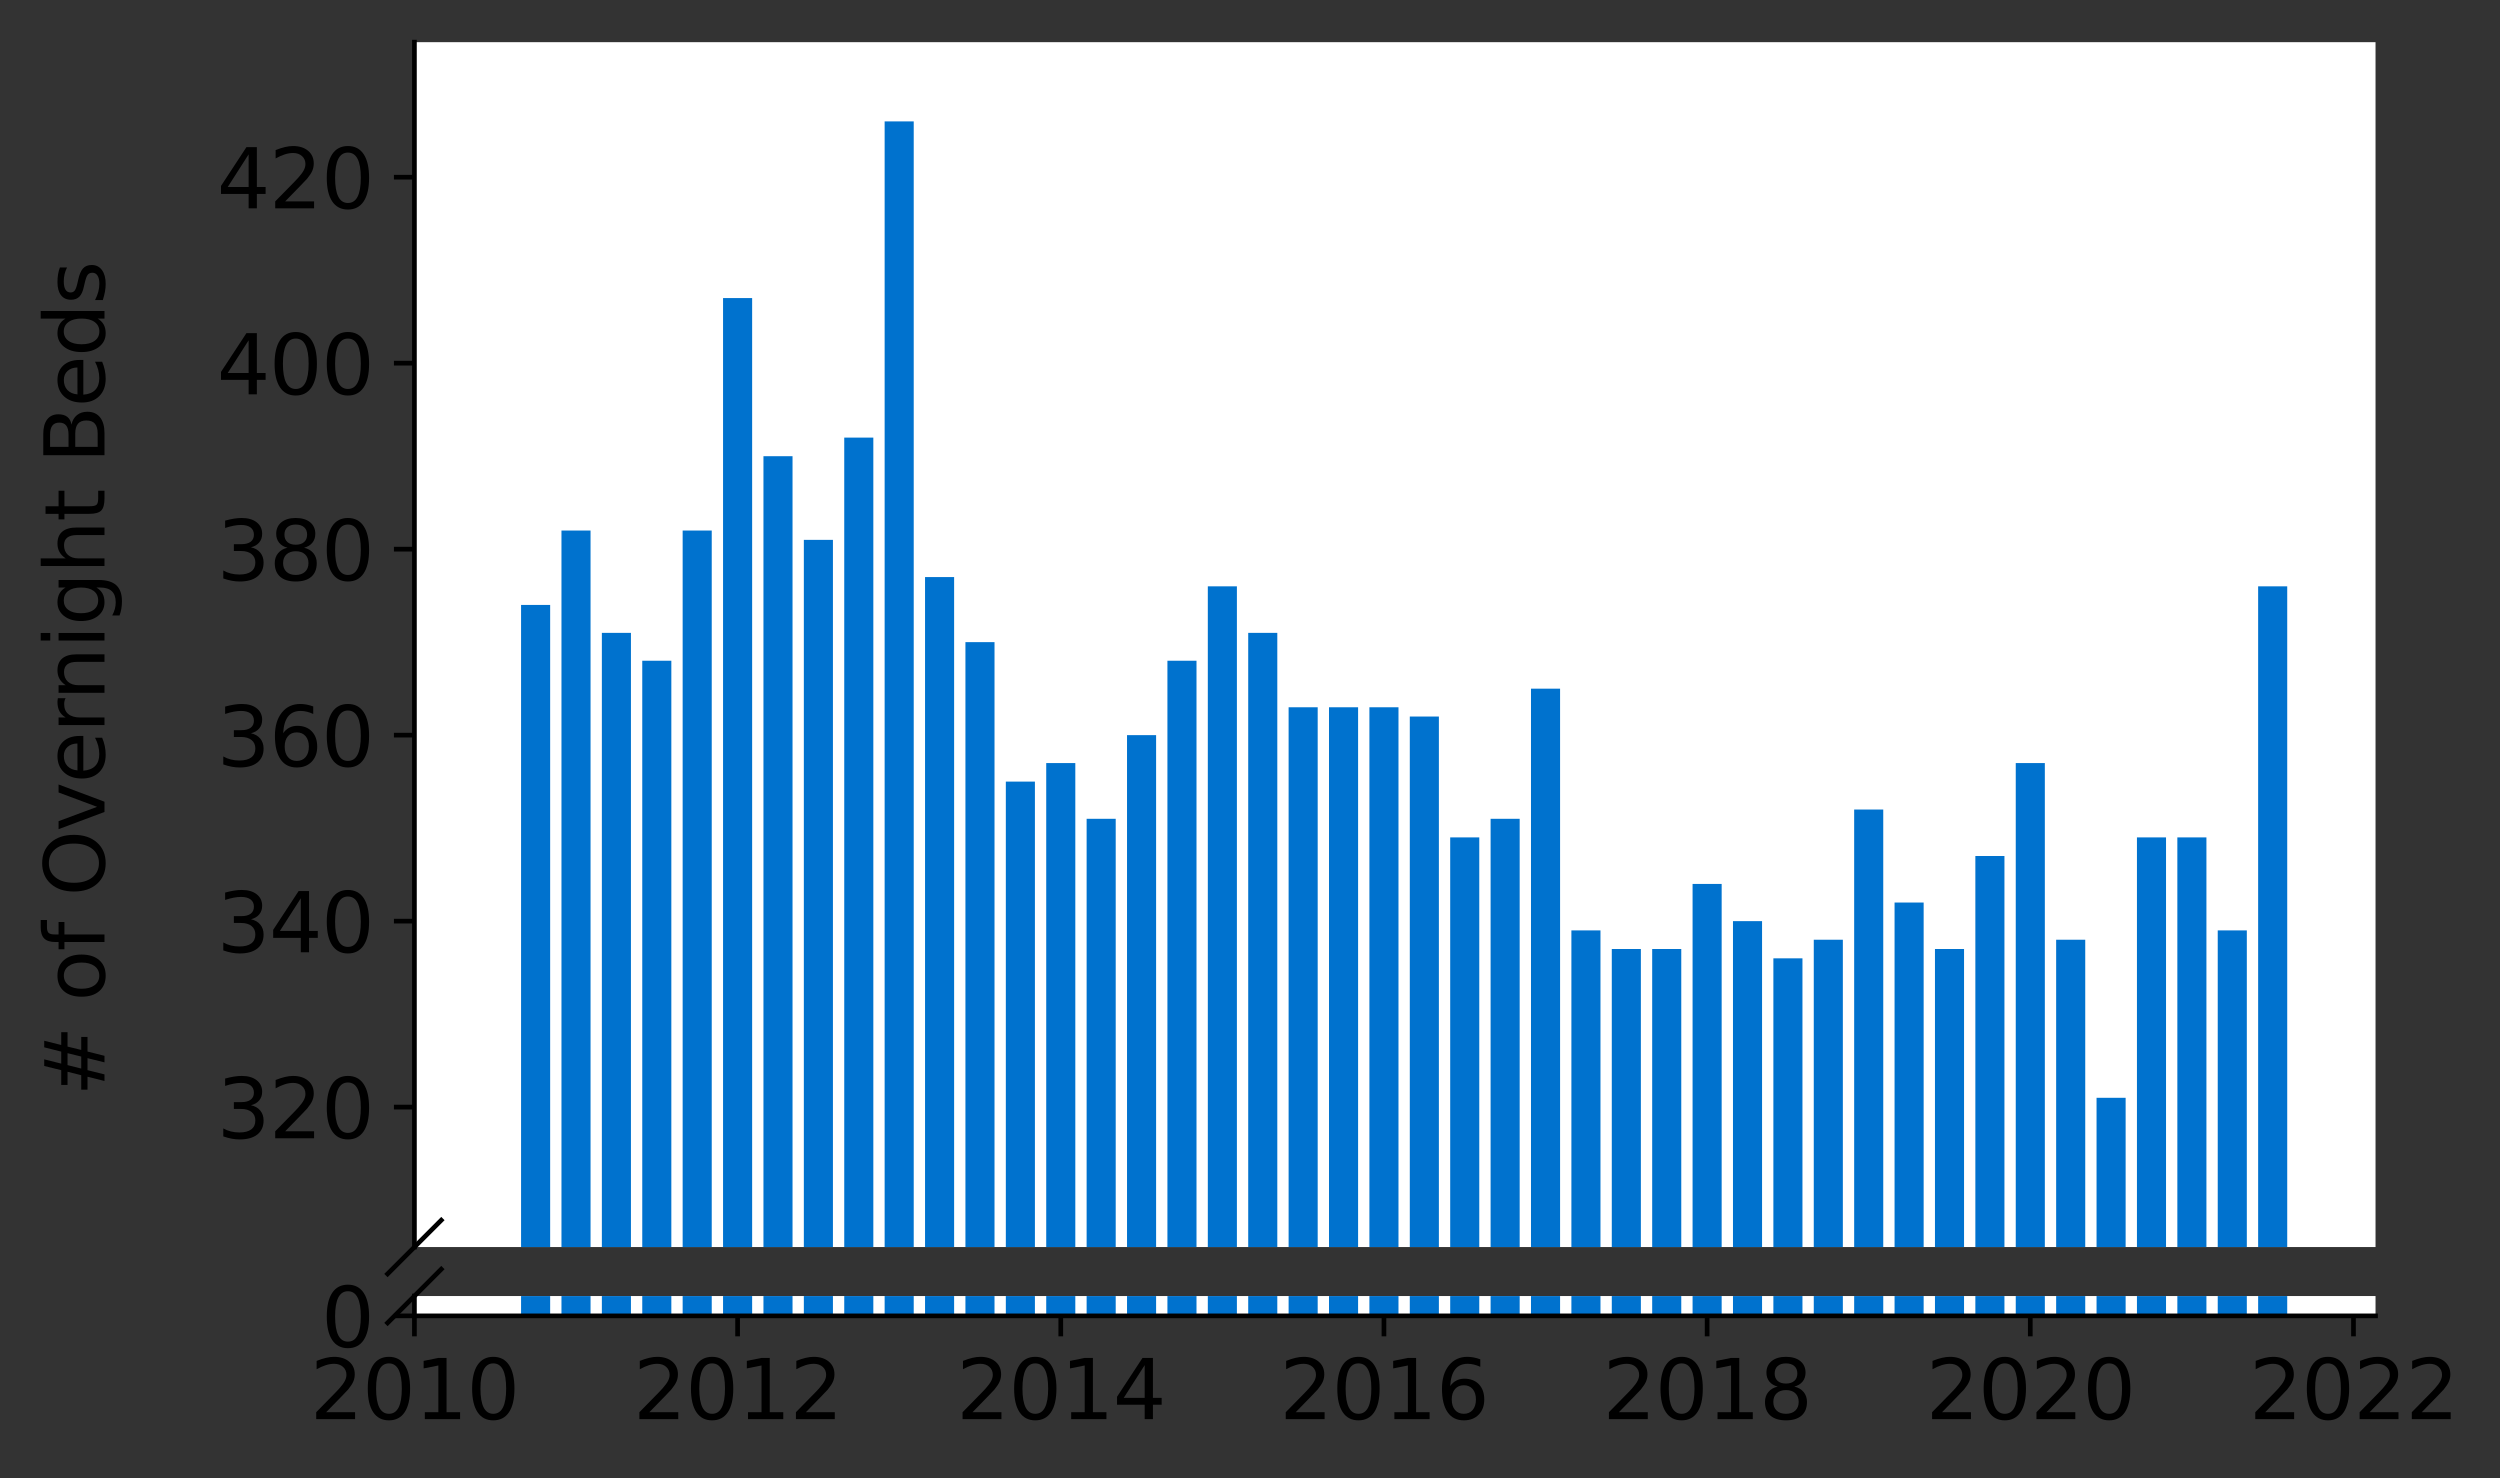 <?xml version="1.0" encoding="utf-8" standalone="no"?>
<!DOCTYPE svg PUBLIC "-//W3C//DTD SVG 1.1//EN"
  "http://www.w3.org/Graphics/SVG/1.1/DTD/svg11.dtd">
<svg height="252.389pt" version="1.1" viewBox="0 0 426.799 252.389" width="426.799pt" xmlns="http://www.w3.org/2000/svg" xmlns:xlink="http://www.w3.org/1999/xlink">
 <rect x="0" y="0" width="426.799" height="252.389" fill="#333333" stroke="none"/>
 <defs>
  <style type="text/css">*{stroke-linecap:butt;stroke-linejoin:round;}</style>
 </defs>
 <g id="figure_1">
  <g id="patch_1">
   <path d="M 0 252.389 
L 426.799 252.389 
L 426.799 0 
L 0 0 
z
" style="fill:none;"/>
  </g>
  <g id="axes_1">
   <g id="patch_2">
    <path d="M 70.749 212.895 
L 405.549 212.895 
L 405.549 7.2 
L 70.749 7.2 
z
" style="fill:#ffffff;"/>
   </g>
   <g id="patch_3">
    <path clip-path="url(#p068d4f075c)" d="M 385.508 697.011 
L 390.474 697.011 
L 390.474 100.102 
L 385.508 100.102 
z
" style="fill:#0072ce;"/>
   </g>
   <g id="patch_4">
    <path clip-path="url(#p068d4f075c)" d="M 378.611 697.011 
L 383.577 697.011 
L 383.577 158.84 
L 378.611 158.84 
z
" style="fill:#0072ce;"/>
   </g>
   <g id="patch_5">
    <path clip-path="url(#p068d4f075c)" d="M 371.715 697.011 
L 376.68 697.011 
L 376.68 142.965 
L 371.715 142.965 
z
" style="fill:#0072ce;"/>
   </g>
   <g id="patch_6">
    <path clip-path="url(#p068d4f075c)" d="M 364.818 697.011 
L 369.784 697.011 
L 369.784 142.965 
L 364.818 142.965 
z
" style="fill:#0072ce;"/>
   </g>
   <g id="patch_7">
    <path clip-path="url(#p068d4f075c)" d="M 357.922 697.011 
L 362.887 697.011 
L 362.887 187.416 
L 357.922 187.416 
z
" style="fill:#0072ce;"/>
   </g>
   <g id="patch_8">
    <path clip-path="url(#p068d4f075c)" d="M 351.025 697.011 
L 355.991 697.011 
L 355.991 160.428 
L 351.025 160.428 
z
" style="fill:#0072ce;"/>
   </g>
   <g id="patch_9">
    <path clip-path="url(#p068d4f075c)" d="M 344.129 697.011 
L 349.094 697.011 
L 349.094 130.265 
L 344.129 130.265 
z
" style="fill:#0072ce;"/>
   </g>
   <g id="patch_10">
    <path clip-path="url(#p068d4f075c)" d="M 337.232 697.011 
L 342.198 697.011 
L 342.198 146.14 
L 337.232 146.14 
z
" style="fill:#0072ce;"/>
   </g>
   <g id="patch_11">
    <path clip-path="url(#p068d4f075c)" d="M 330.336 697.011 
L 335.301 697.011 
L 335.301 162.015 
L 330.336 162.015 
z
" style="fill:#0072ce;"/>
   </g>
   <g id="patch_12">
    <path clip-path="url(#p068d4f075c)" d="M 323.439 697.011 
L 328.405 697.011 
L 328.405 154.078 
L 323.439 154.078 
z
" style="fill:#0072ce;"/>
   </g>
   <g id="patch_13">
    <path clip-path="url(#p068d4f075c)" d="M 316.542 697.011 
L 321.508 697.011 
L 321.508 138.202 
L 316.542 138.202 
z
" style="fill:#0072ce;"/>
   </g>
   <g id="patch_14">
    <path clip-path="url(#p068d4f075c)" d="M 309.646 697.011 
L 314.611 697.011 
L 314.611 160.428 
L 309.646 160.428 
z
" style="fill:#0072ce;"/>
   </g>
   <g id="patch_15">
    <path clip-path="url(#p068d4f075c)" d="M 302.749 697.011 
L 307.715 697.011 
L 307.715 163.603 
L 302.749 163.603 
z
" style="fill:#0072ce;"/>
   </g>
   <g id="patch_16">
    <path clip-path="url(#p068d4f075c)" d="M 295.853 697.011 
L 300.818 697.011 
L 300.818 157.253 
L 295.853 157.253 
z
" style="fill:#0072ce;"/>
   </g>
   <g id="patch_17">
    <path clip-path="url(#p068d4f075c)" d="M 288.956 697.011 
L 293.922 697.011 
L 293.922 150.903 
L 288.956 150.903 
z
" style="fill:#0072ce;"/>
   </g>
   <g id="patch_18">
    <path clip-path="url(#p068d4f075c)" d="M 282.06 697.011 
L 287.025 697.011 
L 287.025 162.015 
L 282.06 162.015 
z
" style="fill:#0072ce;"/>
   </g>
   <g id="patch_19">
    <path clip-path="url(#p068d4f075c)" d="M 275.163 697.011 
L 280.129 697.011 
L 280.129 162.015 
L 275.163 162.015 
z
" style="fill:#0072ce;"/>
   </g>
   <g id="patch_20">
    <path clip-path="url(#p068d4f075c)" d="M 268.267 697.011 
L 273.232 697.011 
L 273.232 158.84 
L 268.267 158.84 
z
" style="fill:#0072ce;"/>
   </g>
   <g id="patch_21">
    <path clip-path="url(#p068d4f075c)" d="M 261.37 697.011 
L 266.336 697.011 
L 266.336 117.565 
L 261.37 117.565 
z
" style="fill:#0072ce;"/>
   </g>
   <g id="patch_22">
    <path clip-path="url(#p068d4f075c)" d="M 254.474 697.011 
L 259.439 697.011 
L 259.439 139.79 
L 254.474 139.79 
z
" style="fill:#0072ce;"/>
   </g>
   <g id="patch_23">
    <path clip-path="url(#p068d4f075c)" d="M 247.577 697.011 
L 252.542 697.011 
L 252.542 142.965 
L 247.577 142.965 
z
" style="fill:#0072ce;"/>
   </g>
   <g id="patch_24">
    <path clip-path="url(#p068d4f075c)" d="M 240.68 697.011 
L 245.646 697.011 
L 245.646 122.327 
L 240.68 122.327 
z
" style="fill:#0072ce;"/>
   </g>
   <g id="patch_25">
    <path clip-path="url(#p068d4f075c)" d="M 233.784 697.011 
L 238.749 697.011 
L 238.749 120.74 
L 233.784 120.74 
z
" style="fill:#0072ce;"/>
   </g>
   <g id="patch_26">
    <path clip-path="url(#p068d4f075c)" d="M 226.887 697.011 
L 231.853 697.011 
L 231.853 120.74 
L 226.887 120.74 
z
" style="fill:#0072ce;"/>
   </g>
   <g id="patch_27">
    <path clip-path="url(#p068d4f075c)" d="M 219.991 697.011 
L 224.956 697.011 
L 224.956 120.74 
L 219.991 120.74 
z
" style="fill:#0072ce;"/>
   </g>
   <g id="patch_28">
    <path clip-path="url(#p068d4f075c)" d="M 213.094 697.011 
L 218.06 697.011 
L 218.06 108.04 
L 213.094 108.04 
z
" style="fill:#0072ce;"/>
   </g>
   <g id="patch_29">
    <path clip-path="url(#p068d4f075c)" d="M 206.198 697.011 
L 211.163 697.011 
L 211.163 100.102 
L 206.198 100.102 
z
" style="fill:#0072ce;"/>
   </g>
   <g id="patch_30">
    <path clip-path="url(#p068d4f075c)" d="M 199.301 697.011 
L 204.267 697.011 
L 204.267 112.802 
L 199.301 112.802 
z
" style="fill:#0072ce;"/>
   </g>
   <g id="patch_31">
    <path clip-path="url(#p068d4f075c)" d="M 192.405 697.011 
L 197.37 697.011 
L 197.37 125.502 
L 192.405 125.502 
z
" style="fill:#0072ce;"/>
   </g>
   <g id="patch_32">
    <path clip-path="url(#p068d4f075c)" d="M 185.508 697.011 
L 190.474 697.011 
L 190.474 139.79 
L 185.508 139.79 
z
" style="fill:#0072ce;"/>
   </g>
   <g id="patch_33">
    <path clip-path="url(#p068d4f075c)" d="M 178.611 697.011 
L 183.577 697.011 
L 183.577 130.265 
L 178.611 130.265 
z
" style="fill:#0072ce;"/>
   </g>
   <g id="patch_34">
    <path clip-path="url(#p068d4f075c)" d="M 171.715 697.011 
L 176.68 697.011 
L 176.68 133.44 
L 171.715 133.44 
z
" style="fill:#0072ce;"/>
   </g>
   <g id="patch_35">
    <path clip-path="url(#p068d4f075c)" d="M 164.818 697.011 
L 169.784 697.011 
L 169.784 109.627 
L 164.818 109.627 
z
" style="fill:#0072ce;"/>
   </g>
   <g id="patch_36">
    <path clip-path="url(#p068d4f075c)" d="M 157.922 697.011 
L 162.887 697.011 
L 162.887 98.514 
L 157.922 98.514 
z
" style="fill:#0072ce;"/>
   </g>
   <g id="patch_37">
    <path clip-path="url(#p068d4f075c)" d="M 151.025 697.011 
L 155.991 697.011 
L 155.991 20.726 
L 151.025 20.726 
z
" style="fill:#0072ce;"/>
   </g>
   <g id="patch_38">
    <path clip-path="url(#p068d4f075c)" d="M 144.129 697.011 
L 149.094 697.011 
L 149.094 74.702 
L 144.129 74.702 
z
" style="fill:#0072ce;"/>
   </g>
   <g id="patch_39">
    <path clip-path="url(#p068d4f075c)" d="M 137.232 697.011 
L 142.198 697.011 
L 142.198 92.164 
L 137.232 92.164 
z
" style="fill:#0072ce;"/>
   </g>
   <g id="patch_40">
    <path clip-path="url(#p068d4f075c)" d="M 130.336 697.011 
L 135.301 697.011 
L 135.301 77.877 
L 130.336 77.877 
z
" style="fill:#0072ce;"/>
   </g>
   <g id="patch_41">
    <path clip-path="url(#p068d4f075c)" d="M 123.439 697.011 
L 128.405 697.011 
L 128.405 50.889 
L 123.439 50.889 
z
" style="fill:#0072ce;"/>
   </g>
   <g id="patch_42">
    <path clip-path="url(#p068d4f075c)" d="M 116.542 697.011 
L 121.508 697.011 
L 121.508 90.577 
L 116.542 90.577 
z
" style="fill:#0072ce;"/>
   </g>
   <g id="patch_43">
    <path clip-path="url(#p068d4f075c)" d="M 109.646 697.011 
L 114.611 697.011 
L 114.611 112.802 
L 109.646 112.802 
z
" style="fill:#0072ce;"/>
   </g>
   <g id="patch_44">
    <path clip-path="url(#p068d4f075c)" d="M 102.749 697.011 
L 107.715 697.011 
L 107.715 108.04 
L 102.749 108.04 
z
" style="fill:#0072ce;"/>
   </g>
   <g id="patch_45">
    <path clip-path="url(#p068d4f075c)" d="M 95.853 697.011 
L 100.818 697.011 
L 100.818 90.577 
L 95.853 90.577 
z
" style="fill:#0072ce;"/>
   </g>
   <g id="patch_46">
    <path clip-path="url(#p068d4f075c)" d="M 88.956 697.011 
L 93.922 697.011 
L 93.922 103.277 
L 88.956 103.277 
z
" style="fill:#0072ce;"/>
   </g>
   <g id="matplotlib.axis_1">
    <g id="xtick_1"/>
    <g id="xtick_2"/>
    <g id="xtick_3"/>
    <g id="xtick_4"/>
    <g id="xtick_5"/>
    <g id="xtick_6"/>
    <g id="xtick_7"/>
   </g>
   <g id="matplotlib.axis_2">
    <g id="ytick_1">
     <g id="line2d_1">
      <defs>
       <path d="M 0 0 
L -3.5 0 
" id="m6f95b0ec3f" style="stroke:#000000;stroke-width:0.8;"/>
      </defs>
      <g>
       <use style="stroke:#000000;stroke-width:0.8;" x="70.749" xlink:href="#m6f95b0ec3f" y="189.003"/>
      </g>
     </g>
     <g id="text_1">
      <!-- 320 -->
      <g transform="translate(37.027 194.322)scale(0.14 -0.14)">
       <defs>
        <path d="M 2597 2516 
Q 3050 2419 3304 2112 
Q 3559 1806 3559 1356 
Q 3559 666 3084 287 
Q 2609 -91 1734 -91 
Q 1441 -91 1130 -33 
Q 819 25 488 141 
L 488 750 
Q 750 597 1062 519 
Q 1375 441 1716 441 
Q 2309 441 2620 675 
Q 2931 909 2931 1356 
Q 2931 1769 2642 2001 
Q 2353 2234 1838 2234 
L 1294 2234 
L 1294 2753 
L 1863 2753 
Q 2328 2753 2575 2939 
Q 2822 3125 2822 3475 
Q 2822 3834 2567 4026 
Q 2313 4219 1838 4219 
Q 1578 4219 1281 4162 
Q 984 4106 628 3988 
L 628 4550 
Q 988 4650 1302 4700 
Q 1616 4750 1894 4750 
Q 2613 4750 3031 4423 
Q 3450 4097 3450 3541 
Q 3450 3153 3228 2886 
Q 3006 2619 2597 2516 
z
" id="DejaVuSans-33" transform="scale(0.016)"/>
        <path d="M 1228 531 
L 3431 531 
L 3431 0 
L 469 0 
L 469 531 
Q 828 903 1448 1529 
Q 2069 2156 2228 2338 
Q 2531 2678 2651 2914 
Q 2772 3150 2772 3378 
Q 2772 3750 2511 3984 
Q 2250 4219 1831 4219 
Q 1534 4219 1204 4116 
Q 875 4013 500 3803 
L 500 4441 
Q 881 4594 1212 4672 
Q 1544 4750 1819 4750 
Q 2544 4750 2975 4387 
Q 3406 4025 3406 3419 
Q 3406 3131 3298 2873 
Q 3191 2616 2906 2266 
Q 2828 2175 2409 1742 
Q 1991 1309 1228 531 
z
" id="DejaVuSans-32" transform="scale(0.016)"/>
        <path d="M 2034 4250 
Q 1547 4250 1301 3770 
Q 1056 3291 1056 2328 
Q 1056 1369 1301 889 
Q 1547 409 2034 409 
Q 2525 409 2770 889 
Q 3016 1369 3016 2328 
Q 3016 3291 2770 3770 
Q 2525 4250 2034 4250 
z
M 2034 4750 
Q 2819 4750 3233 4129 
Q 3647 3509 3647 2328 
Q 3647 1150 3233 529 
Q 2819 -91 2034 -91 
Q 1250 -91 836 529 
Q 422 1150 422 2328 
Q 422 3509 836 4129 
Q 1250 4750 2034 4750 
z
" id="DejaVuSans-30" transform="scale(0.016)"/>
       </defs>
       <use xlink:href="#DejaVuSans-33"/>
       <use x="63.623" xlink:href="#DejaVuSans-32"/>
       <use x="127.246" xlink:href="#DejaVuSans-30"/>
      </g>
     </g>
    </g>
    <g id="ytick_2">
     <g id="line2d_2">
      <g>
       <use style="stroke:#000000;stroke-width:0.8;" x="70.749" xlink:href="#m6f95b0ec3f" y="157.253"/>
      </g>
     </g>
     <g id="text_2">
      <!-- 340 -->
      <g transform="translate(37.027 162.572)scale(0.14 -0.14)">
       <defs>
        <path d="M 2419 4116 
L 825 1625 
L 2419 1625 
L 2419 4116 
z
M 2253 4666 
L 3047 4666 
L 3047 1625 
L 3713 1625 
L 3713 1100 
L 3047 1100 
L 3047 0 
L 2419 0 
L 2419 1100 
L 313 1100 
L 313 1709 
L 2253 4666 
z
" id="DejaVuSans-34" transform="scale(0.016)"/>
       </defs>
       <use xlink:href="#DejaVuSans-33"/>
       <use x="63.623" xlink:href="#DejaVuSans-34"/>
       <use x="127.246" xlink:href="#DejaVuSans-30"/>
      </g>
     </g>
    </g>
    <g id="ytick_3">
     <g id="line2d_3">
      <g>
       <use style="stroke:#000000;stroke-width:0.8;" x="70.749" xlink:href="#m6f95b0ec3f" y="125.502"/>
      </g>
     </g>
     <g id="text_3">
      <!-- 360 -->
      <g transform="translate(37.027 130.821)scale(0.14 -0.14)">
       <defs>
        <path d="M 2113 2584 
Q 1688 2584 1439 2293 
Q 1191 2003 1191 1497 
Q 1191 994 1439 701 
Q 1688 409 2113 409 
Q 2538 409 2786 701 
Q 3034 994 3034 1497 
Q 3034 2003 2786 2293 
Q 2538 2584 2113 2584 
z
M 3366 4563 
L 3366 3988 
Q 3128 4100 2886 4159 
Q 2644 4219 2406 4219 
Q 1781 4219 1451 3797 
Q 1122 3375 1075 2522 
Q 1259 2794 1537 2939 
Q 1816 3084 2150 3084 
Q 2853 3084 3261 2657 
Q 3669 2231 3669 1497 
Q 3669 778 3244 343 
Q 2819 -91 2113 -91 
Q 1303 -91 875 529 
Q 447 1150 447 2328 
Q 447 3434 972 4092 
Q 1497 4750 2381 4750 
Q 2619 4750 2861 4703 
Q 3103 4656 3366 4563 
z
" id="DejaVuSans-36" transform="scale(0.016)"/>
       </defs>
       <use xlink:href="#DejaVuSans-33"/>
       <use x="63.623" xlink:href="#DejaVuSans-36"/>
       <use x="127.246" xlink:href="#DejaVuSans-30"/>
      </g>
     </g>
    </g>
    <g id="ytick_4">
     <g id="line2d_4">
      <g>
       <use style="stroke:#000000;stroke-width:0.8;" x="70.749" xlink:href="#m6f95b0ec3f" y="93.752"/>
      </g>
     </g>
     <g id="text_4">
      <!-- 380 -->
      <g transform="translate(37.027 99.071)scale(0.14 -0.14)">
       <defs>
        <path d="M 2034 2216 
Q 1584 2216 1326 1975 
Q 1069 1734 1069 1313 
Q 1069 891 1326 650 
Q 1584 409 2034 409 
Q 2484 409 2743 651 
Q 3003 894 3003 1313 
Q 3003 1734 2745 1975 
Q 2488 2216 2034 2216 
z
M 1403 2484 
Q 997 2584 770 2862 
Q 544 3141 544 3541 
Q 544 4100 942 4425 
Q 1341 4750 2034 4750 
Q 2731 4750 3128 4425 
Q 3525 4100 3525 3541 
Q 3525 3141 3298 2862 
Q 3072 2584 2669 2484 
Q 3125 2378 3379 2068 
Q 3634 1759 3634 1313 
Q 3634 634 3220 271 
Q 2806 -91 2034 -91 
Q 1263 -91 848 271 
Q 434 634 434 1313 
Q 434 1759 690 2068 
Q 947 2378 1403 2484 
z
M 1172 3481 
Q 1172 3119 1398 2916 
Q 1625 2713 2034 2713 
Q 2441 2713 2670 2916 
Q 2900 3119 2900 3481 
Q 2900 3844 2670 4047 
Q 2441 4250 2034 4250 
Q 1625 4250 1398 4047 
Q 1172 3844 1172 3481 
z
" id="DejaVuSans-38" transform="scale(0.016)"/>
       </defs>
       <use xlink:href="#DejaVuSans-33"/>
       <use x="63.623" xlink:href="#DejaVuSans-38"/>
       <use x="127.246" xlink:href="#DejaVuSans-30"/>
      </g>
     </g>
    </g>
    <g id="ytick_5">
     <g id="line2d_5">
      <g>
       <use style="stroke:#000000;stroke-width:0.8;" x="70.749" xlink:href="#m6f95b0ec3f" y="62.001"/>
      </g>
     </g>
     <g id="text_5">
      <!-- 400 -->
      <g transform="translate(37.027 67.32)scale(0.14 -0.14)">
       <use xlink:href="#DejaVuSans-34"/>
       <use x="63.623" xlink:href="#DejaVuSans-30"/>
       <use x="127.246" xlink:href="#DejaVuSans-30"/>
      </g>
     </g>
    </g>
    <g id="ytick_6">
     <g id="line2d_6">
      <g>
       <use style="stroke:#000000;stroke-width:0.8;" x="70.749" xlink:href="#m6f95b0ec3f" y="30.251"/>
      </g>
     </g>
     <g id="text_6">
      <!-- 420 -->
      <g transform="translate(37.027 35.57)scale(0.14 -0.14)">
       <use xlink:href="#DejaVuSans-34"/>
       <use x="63.623" xlink:href="#DejaVuSans-32"/>
       <use x="127.246" xlink:href="#DejaVuSans-30"/>
      </g>
     </g>
    </g>
   </g>
   <g id="line2d_7">
    <path d="M 66.167 217.478 
L 75.331 208.313 
" style="fill:none;stroke:#000000;stroke-linecap:square;stroke-width:0.8;"/>
   </g>
   <g id="patch_47">
    <path d="M 70.749 212.895 
L 70.749 7.2 
" style="fill:none;stroke:#000000;stroke-linecap:square;stroke-linejoin:miter;stroke-width:0.8;"/>
   </g>
  </g>
  <g id="axes_2">
   <g id="patch_48">
    <path d="M 70.749 224.64 
L 405.549 224.64 
L 405.549 221.259 
L 70.749 221.259 
z
" style="fill:#ffffff;"/>
   </g>
   <g id="patch_49">
    <path clip-path="url(#p0ddb116a06)" d="M 385.508 224.64 
L 390.474 224.64 
L 390.474 -372.269 
L 385.508 -372.269 
z
" style="fill:#0072ce;"/>
   </g>
   <g id="patch_50">
    <path clip-path="url(#p0ddb116a06)" d="M 378.611 224.64 
L 383.577 224.64 
L 383.577 -313.531 
L 378.611 -313.531 
z
" style="fill:#0072ce;"/>
   </g>
   <g id="patch_51">
    <path clip-path="url(#p0ddb116a06)" d="M 371.715 224.64 
L 376.68 224.64 
L 376.68 -329.406 
L 371.715 -329.406 
z
" style="fill:#0072ce;"/>
   </g>
   <g id="patch_52">
    <path clip-path="url(#p0ddb116a06)" d="M 364.818 224.64 
L 369.784 224.64 
L 369.784 -329.406 
L 364.818 -329.406 
z
" style="fill:#0072ce;"/>
   </g>
   <g id="patch_53">
    <path clip-path="url(#p0ddb116a06)" d="M 357.922 224.64 
L 362.887 224.64 
L 362.887 -284.955 
L 357.922 -284.955 
z
" style="fill:#0072ce;"/>
   </g>
   <g id="patch_54">
    <path clip-path="url(#p0ddb116a06)" d="M 351.025 224.64 
L 355.991 224.64 
L 355.991 -311.943 
L 351.025 -311.943 
z
" style="fill:#0072ce;"/>
   </g>
   <g id="patch_55">
    <path clip-path="url(#p0ddb116a06)" d="M 344.129 224.64 
L 349.094 224.64 
L 349.094 -342.106 
L 344.129 -342.106 
z
" style="fill:#0072ce;"/>
   </g>
   <g id="patch_56">
    <path clip-path="url(#p0ddb116a06)" d="M 337.232 224.64 
L 342.198 224.64 
L 342.198 -326.231 
L 337.232 -326.231 
z
" style="fill:#0072ce;"/>
   </g>
   <g id="patch_57">
    <path clip-path="url(#p0ddb116a06)" d="M 330.336 224.64 
L 335.301 224.64 
L 335.301 -310.356 
L 330.336 -310.356 
z
" style="fill:#0072ce;"/>
   </g>
   <g id="patch_58">
    <path clip-path="url(#p0ddb116a06)" d="M 323.439 224.64 
L 328.405 224.64 
L 328.405 -318.293 
L 323.439 -318.293 
z
" style="fill:#0072ce;"/>
   </g>
   <g id="patch_59">
    <path clip-path="url(#p0ddb116a06)" d="M 316.542 224.64 
L 321.508 224.64 
L 321.508 -334.168 
L 316.542 -334.168 
z
" style="fill:#0072ce;"/>
   </g>
   <g id="patch_60">
    <path clip-path="url(#p0ddb116a06)" d="M 309.646 224.64 
L 314.611 224.64 
L 314.611 -311.943 
L 309.646 -311.943 
z
" style="fill:#0072ce;"/>
   </g>
   <g id="patch_61">
    <path clip-path="url(#p0ddb116a06)" d="M 302.749 224.64 
L 307.715 224.64 
L 307.715 -308.768 
L 302.749 -308.768 
z
" style="fill:#0072ce;"/>
   </g>
   <g id="patch_62">
    <path clip-path="url(#p0ddb116a06)" d="M 295.853 224.64 
L 300.818 224.64 
L 300.818 -315.118 
L 295.853 -315.118 
z
" style="fill:#0072ce;"/>
   </g>
   <g id="patch_63">
    <path clip-path="url(#p0ddb116a06)" d="M 288.956 224.64 
L 293.922 224.64 
L 293.922 -321.468 
L 288.956 -321.468 
z
" style="fill:#0072ce;"/>
   </g>
   <g id="patch_64">
    <path clip-path="url(#p0ddb116a06)" d="M 282.06 224.64 
L 287.025 224.64 
L 287.025 -310.356 
L 282.06 -310.356 
z
" style="fill:#0072ce;"/>
   </g>
   <g id="patch_65">
    <path clip-path="url(#p0ddb116a06)" d="M 275.163 224.64 
L 280.129 224.64 
L 280.129 -310.356 
L 275.163 -310.356 
z
" style="fill:#0072ce;"/>
   </g>
   <g id="patch_66">
    <path clip-path="url(#p0ddb116a06)" d="M 268.267 224.64 
L 273.232 224.64 
L 273.232 -313.531 
L 268.267 -313.531 
z
" style="fill:#0072ce;"/>
   </g>
   <g id="patch_67">
    <path clip-path="url(#p0ddb116a06)" d="M 261.37 224.64 
L 266.336 224.64 
L 266.336 -354.806 
L 261.37 -354.806 
z
" style="fill:#0072ce;"/>
   </g>
   <g id="patch_68">
    <path clip-path="url(#p0ddb116a06)" d="M 254.474 224.64 
L 259.439 224.64 
L 259.439 -332.581 
L 254.474 -332.581 
z
" style="fill:#0072ce;"/>
   </g>
   <g id="patch_69">
    <path clip-path="url(#p0ddb116a06)" d="M 247.577 224.64 
L 252.542 224.64 
L 252.542 -329.406 
L 247.577 -329.406 
z
" style="fill:#0072ce;"/>
   </g>
   <g id="patch_70">
    <path clip-path="url(#p0ddb116a06)" d="M 240.68 224.64 
L 245.646 224.64 
L 245.646 -350.044 
L 240.68 -350.044 
z
" style="fill:#0072ce;"/>
   </g>
   <g id="patch_71">
    <path clip-path="url(#p0ddb116a06)" d="M 233.784 224.64 
L 238.749 224.64 
L 238.749 -351.631 
L 233.784 -351.631 
z
" style="fill:#0072ce;"/>
   </g>
   <g id="patch_72">
    <path clip-path="url(#p0ddb116a06)" d="M 226.887 224.64 
L 231.853 224.64 
L 231.853 -351.631 
L 226.887 -351.631 
z
" style="fill:#0072ce;"/>
   </g>
   <g id="patch_73">
    <path clip-path="url(#p0ddb116a06)" d="M 219.991 224.64 
L 224.956 224.64 
L 224.956 -351.631 
L 219.991 -351.631 
z
" style="fill:#0072ce;"/>
   </g>
   <g id="patch_74">
    <path clip-path="url(#p0ddb116a06)" d="M 213.094 224.64 
L 218.06 224.64 
L 218.06 -364.331 
L 213.094 -364.331 
z
" style="fill:#0072ce;"/>
   </g>
   <g id="patch_75">
    <path clip-path="url(#p0ddb116a06)" d="M 206.198 224.64 
L 211.163 224.64 
L 211.163 -372.269 
L 206.198 -372.269 
z
" style="fill:#0072ce;"/>
   </g>
   <g id="patch_76">
    <path clip-path="url(#p0ddb116a06)" d="M 199.301 224.64 
L 204.267 224.64 
L 204.267 -359.569 
L 199.301 -359.569 
z
" style="fill:#0072ce;"/>
   </g>
   <g id="patch_77">
    <path clip-path="url(#p0ddb116a06)" d="M 192.405 224.64 
L 197.37 224.64 
L 197.37 -346.869 
L 192.405 -346.869 
z
" style="fill:#0072ce;"/>
   </g>
   <g id="patch_78">
    <path clip-path="url(#p0ddb116a06)" d="M 185.508 224.64 
L 190.474 224.64 
L 190.474 -332.581 
L 185.508 -332.581 
z
" style="fill:#0072ce;"/>
   </g>
   <g id="patch_79">
    <path clip-path="url(#p0ddb116a06)" d="M 178.611 224.64 
L 183.577 224.64 
L 183.577 -342.106 
L 178.611 -342.106 
z
" style="fill:#0072ce;"/>
   </g>
   <g id="patch_80">
    <path clip-path="url(#p0ddb116a06)" d="M 171.715 224.64 
L 176.68 224.64 
L 176.68 -338.931 
L 171.715 -338.931 
z
" style="fill:#0072ce;"/>
   </g>
   <g id="patch_81">
    <path clip-path="url(#p0ddb116a06)" d="M 164.818 224.64 
L 169.784 224.64 
L 169.784 -362.744 
L 164.818 -362.744 
z
" style="fill:#0072ce;"/>
   </g>
   <g id="patch_82">
    <path clip-path="url(#p0ddb116a06)" d="M 157.922 224.64 
L 162.887 224.64 
L 162.887 -373.857 
L 157.922 -373.857 
z
" style="fill:#0072ce;"/>
   </g>
   <g id="patch_83">
    <path clip-path="url(#p0ddb116a06)" d="M 151.025 224.64 
L 155.991 224.64 
L 155.991 -451.645 
L 151.025 -451.645 
z
" style="fill:#0072ce;"/>
   </g>
   <g id="patch_84">
    <path clip-path="url(#p0ddb116a06)" d="M 144.129 224.64 
L 149.094 224.64 
L 149.094 -397.669 
L 144.129 -397.669 
z
" style="fill:#0072ce;"/>
   </g>
   <g id="patch_85">
    <path clip-path="url(#p0ddb116a06)" d="M 137.232 224.64 
L 142.198 224.64 
L 142.198 -380.207 
L 137.232 -380.207 
z
" style="fill:#0072ce;"/>
   </g>
   <g id="patch_86">
    <path clip-path="url(#p0ddb116a06)" d="M 130.336 224.64 
L 135.301 224.64 
L 135.301 -394.494 
L 130.336 -394.494 
z
" style="fill:#0072ce;"/>
   </g>
   <g id="patch_87">
    <path clip-path="url(#p0ddb116a06)" d="M 123.439 224.64 
L 128.405 224.64 
L 128.405 -421.482 
L 123.439 -421.482 
z
" style="fill:#0072ce;"/>
   </g>
   <g id="patch_88">
    <path clip-path="url(#p0ddb116a06)" d="M 116.542 224.64 
L 121.508 224.64 
L 121.508 -381.794 
L 116.542 -381.794 
z
" style="fill:#0072ce;"/>
   </g>
   <g id="patch_89">
    <path clip-path="url(#p0ddb116a06)" d="M 109.646 224.64 
L 114.611 224.64 
L 114.611 -359.569 
L 109.646 -359.569 
z
" style="fill:#0072ce;"/>
   </g>
   <g id="patch_90">
    <path clip-path="url(#p0ddb116a06)" d="M 102.749 224.64 
L 107.715 224.64 
L 107.715 -364.331 
L 102.749 -364.331 
z
" style="fill:#0072ce;"/>
   </g>
   <g id="patch_91">
    <path clip-path="url(#p0ddb116a06)" d="M 95.853 224.64 
L 100.818 224.64 
L 100.818 -381.794 
L 95.853 -381.794 
z
" style="fill:#0072ce;"/>
   </g>
   <g id="patch_92">
    <path clip-path="url(#p0ddb116a06)" d="M 88.956 224.64 
L 93.922 224.64 
L 93.922 -369.094 
L 88.956 -369.094 
z
" style="fill:#0072ce;"/>
   </g>
   <g id="matplotlib.axis_3">
    <g id="xtick_8">
     <g id="line2d_8">
      <defs>
       <path d="M 0 0 
L 0 3.5 
" id="m340893163a" style="stroke:#000000;stroke-width:0.8;"/>
      </defs>
      <g>
       <use style="stroke:#000000;stroke-width:0.8;" x="70.749" xlink:href="#m340893163a" y="224.64"/>
      </g>
     </g>
     <g id="text_7">
      <!-- 2010 -->
      <g transform="translate(52.934 242.278)scale(0.14 -0.14)">
       <defs>
        <path d="M 794 531 
L 1825 531 
L 1825 4091 
L 703 3866 
L 703 4441 
L 1819 4666 
L 2450 4666 
L 2450 531 
L 3481 531 
L 3481 0 
L 794 0 
L 794 531 
z
" id="DejaVuSans-31" transform="scale(0.016)"/>
       </defs>
       <use xlink:href="#DejaVuSans-32"/>
       <use x="63.623" xlink:href="#DejaVuSans-30"/>
       <use x="127.246" xlink:href="#DejaVuSans-31"/>
       <use x="190.869" xlink:href="#DejaVuSans-30"/>
      </g>
     </g>
    </g>
    <g id="xtick_9">
     <g id="line2d_9">
      <g>
       <use style="stroke:#000000;stroke-width:0.8;" x="125.922" xlink:href="#m340893163a" y="224.64"/>
      </g>
     </g>
     <g id="text_8">
      <!-- 2012 -->
      <g transform="translate(108.107 242.278)scale(0.14 -0.14)">
       <use xlink:href="#DejaVuSans-32"/>
       <use x="63.623" xlink:href="#DejaVuSans-30"/>
       <use x="127.246" xlink:href="#DejaVuSans-31"/>
       <use x="190.869" xlink:href="#DejaVuSans-32"/>
      </g>
     </g>
    </g>
    <g id="xtick_10">
     <g id="line2d_10">
      <g>
       <use style="stroke:#000000;stroke-width:0.8;" x="181.094" xlink:href="#m340893163a" y="224.64"/>
      </g>
     </g>
     <g id="text_9">
      <!-- 2014 -->
      <g transform="translate(163.279 242.278)scale(0.14 -0.14)">
       <use xlink:href="#DejaVuSans-32"/>
       <use x="63.623" xlink:href="#DejaVuSans-30"/>
       <use x="127.246" xlink:href="#DejaVuSans-31"/>
       <use x="190.869" xlink:href="#DejaVuSans-34"/>
      </g>
     </g>
    </g>
    <g id="xtick_11">
     <g id="line2d_11">
      <g>
       <use style="stroke:#000000;stroke-width:0.8;" x="236.267" xlink:href="#m340893163a" y="224.64"/>
      </g>
     </g>
     <g id="text_10">
      <!-- 2016 -->
      <g transform="translate(218.452 242.278)scale(0.14 -0.14)">
       <use xlink:href="#DejaVuSans-32"/>
       <use x="63.623" xlink:href="#DejaVuSans-30"/>
       <use x="127.246" xlink:href="#DejaVuSans-31"/>
       <use x="190.869" xlink:href="#DejaVuSans-36"/>
      </g>
     </g>
    </g>
    <g id="xtick_12">
     <g id="line2d_12">
      <g>
       <use style="stroke:#000000;stroke-width:0.8;" x="291.439" xlink:href="#m340893163a" y="224.64"/>
      </g>
     </g>
     <g id="text_11">
      <!-- 2018 -->
      <g transform="translate(273.624 242.278)scale(0.14 -0.14)">
       <use xlink:href="#DejaVuSans-32"/>
       <use x="63.623" xlink:href="#DejaVuSans-30"/>
       <use x="127.246" xlink:href="#DejaVuSans-31"/>
       <use x="190.869" xlink:href="#DejaVuSans-38"/>
      </g>
     </g>
    </g>
    <g id="xtick_13">
     <g id="line2d_13">
      <g>
       <use style="stroke:#000000;stroke-width:0.8;" x="346.611" xlink:href="#m340893163a" y="224.64"/>
      </g>
     </g>
     <g id="text_12">
      <!-- 2020 -->
      <g transform="translate(328.796 242.278)scale(0.14 -0.14)">
       <use xlink:href="#DejaVuSans-32"/>
       <use x="63.623" xlink:href="#DejaVuSans-30"/>
       <use x="127.246" xlink:href="#DejaVuSans-32"/>
       <use x="190.869" xlink:href="#DejaVuSans-30"/>
      </g>
     </g>
    </g>
    <g id="xtick_14">
     <g id="line2d_14">
      <g>
       <use style="stroke:#000000;stroke-width:0.8;" x="401.784" xlink:href="#m340893163a" y="224.64"/>
      </g>
     </g>
     <g id="text_13">
      <!-- 2022 -->
      <g transform="translate(383.969 242.278)scale(0.14 -0.14)">
       <use xlink:href="#DejaVuSans-32"/>
       <use x="63.623" xlink:href="#DejaVuSans-30"/>
       <use x="127.246" xlink:href="#DejaVuSans-32"/>
       <use x="190.869" xlink:href="#DejaVuSans-32"/>
      </g>
     </g>
    </g>
   </g>
   <g id="matplotlib.axis_4">
    <g id="ytick_7">
     <g id="line2d_15">
      <g>
       <use style="stroke:#000000;stroke-width:0.8;" x="70.749" xlink:href="#m6f95b0ec3f" y="224.64"/>
      </g>
     </g>
     <g id="text_14">
      <!-- 0 -->
      <g transform="translate(54.842 229.959)scale(0.14 -0.14)">
       <use xlink:href="#DejaVuSans-30"/>
      </g>
     </g>
    </g>
   </g>
   <g id="line2d_16">
    <path d="M 66.167 225.841 
L 75.331 216.677 
" style="fill:none;stroke:#000000;stroke-linecap:square;stroke-width:0.8;"/>
   </g>
   <g id="patch_93">
    <path d="M 70.749 224.64 
L 70.749 221.259 
" style="fill:none;stroke:#000000;stroke-linecap:square;stroke-linejoin:miter;stroke-width:0.8;"/>
   </g>
   <g id="patch_94">
    <path d="M 70.749 224.64 
L 405.549 224.64 
" style="fill:none;stroke:#000000;stroke-linecap:square;stroke-linejoin:miter;stroke-width:0.8;"/>
   </g>
  </g>
  <g id="axes_3">
   <g id="patch_95">
    <path d="M 70.749 224.64 
L 405.549 224.64 
L 405.549 7.2 
L 70.749 7.2 
z
" style="fill:none;"/>
   </g>
   <g id="matplotlib.axis_5"/>
   <g id="matplotlib.axis_6">
    <g id="text_15">
     <!-- # of Overnight Beds -->
     <g transform="translate(17.838 187.129)rotate(-90)scale(0.14 -0.14)">
      <defs>
       <path d="M 3272 2816 
L 2363 2816 
L 2100 1772 
L 3016 1772 
L 3272 2816 
z
M 2803 4594 
L 2478 3297 
L 3391 3297 
L 3719 4594 
L 4219 4594 
L 3897 3297 
L 4872 3297 
L 4872 2816 
L 3775 2816 
L 3519 1772 
L 4513 1772 
L 4513 1294 
L 3397 1294 
L 3072 0 
L 2572 0 
L 2894 1294 
L 1978 1294 
L 1656 0 
L 1153 0 
L 1478 1294 
L 494 1294 
L 494 1772 
L 1594 1772 
L 1856 2816 
L 850 2816 
L 850 3297 
L 1978 3297 
L 2297 4594 
L 2803 4594 
z
" id="DejaVuSans-23" transform="scale(0.016)"/>
       <path id="DejaVuSans-20" transform="scale(0.016)"/>
       <path d="M 1959 3097 
Q 1497 3097 1228 2736 
Q 959 2375 959 1747 
Q 959 1119 1226 758 
Q 1494 397 1959 397 
Q 2419 397 2687 759 
Q 2956 1122 2956 1747 
Q 2956 2369 2687 2733 
Q 2419 3097 1959 3097 
z
M 1959 3584 
Q 2709 3584 3137 3096 
Q 3566 2609 3566 1747 
Q 3566 888 3137 398 
Q 2709 -91 1959 -91 
Q 1206 -91 779 398 
Q 353 888 353 1747 
Q 353 2609 779 3096 
Q 1206 3584 1959 3584 
z
" id="DejaVuSans-6f" transform="scale(0.016)"/>
       <path d="M 2375 4863 
L 2375 4384 
L 1825 4384 
Q 1516 4384 1395 4259 
Q 1275 4134 1275 3809 
L 1275 3500 
L 2222 3500 
L 2222 3053 
L 1275 3053 
L 1275 0 
L 697 0 
L 697 3053 
L 147 3053 
L 147 3500 
L 697 3500 
L 697 3744 
Q 697 4328 969 4595 
Q 1241 4863 1831 4863 
L 2375 4863 
z
" id="DejaVuSans-66" transform="scale(0.016)"/>
       <path d="M 2522 4238 
Q 1834 4238 1429 3725 
Q 1025 3213 1025 2328 
Q 1025 1447 1429 934 
Q 1834 422 2522 422 
Q 3209 422 3611 934 
Q 4013 1447 4013 2328 
Q 4013 3213 3611 3725 
Q 3209 4238 2522 4238 
z
M 2522 4750 
Q 3503 4750 4090 4092 
Q 4678 3434 4678 2328 
Q 4678 1225 4090 567 
Q 3503 -91 2522 -91 
Q 1538 -91 948 565 
Q 359 1222 359 2328 
Q 359 3434 948 4092 
Q 1538 4750 2522 4750 
z
" id="DejaVuSans-4f" transform="scale(0.016)"/>
       <path d="M 191 3500 
L 800 3500 
L 1894 563 
L 2988 3500 
L 3597 3500 
L 2284 0 
L 1503 0 
L 191 3500 
z
" id="DejaVuSans-76" transform="scale(0.016)"/>
       <path d="M 3597 1894 
L 3597 1613 
L 953 1613 
Q 991 1019 1311 708 
Q 1631 397 2203 397 
Q 2534 397 2845 478 
Q 3156 559 3463 722 
L 3463 178 
Q 3153 47 2828 -22 
Q 2503 -91 2169 -91 
Q 1331 -91 842 396 
Q 353 884 353 1716 
Q 353 2575 817 3079 
Q 1281 3584 2069 3584 
Q 2775 3584 3186 3129 
Q 3597 2675 3597 1894 
z
M 3022 2063 
Q 3016 2534 2758 2815 
Q 2500 3097 2075 3097 
Q 1594 3097 1305 2825 
Q 1016 2553 972 2059 
L 3022 2063 
z
" id="DejaVuSans-65" transform="scale(0.016)"/>
       <path d="M 2631 2963 
Q 2534 3019 2420 3045 
Q 2306 3072 2169 3072 
Q 1681 3072 1420 2755 
Q 1159 2438 1159 1844 
L 1159 0 
L 581 0 
L 581 3500 
L 1159 3500 
L 1159 2956 
Q 1341 3275 1631 3429 
Q 1922 3584 2338 3584 
Q 2397 3584 2469 3576 
Q 2541 3569 2628 3553 
L 2631 2963 
z
" id="DejaVuSans-72" transform="scale(0.016)"/>
       <path d="M 3513 2113 
L 3513 0 
L 2938 0 
L 2938 2094 
Q 2938 2591 2744 2837 
Q 2550 3084 2163 3084 
Q 1697 3084 1428 2787 
Q 1159 2491 1159 1978 
L 1159 0 
L 581 0 
L 581 3500 
L 1159 3500 
L 1159 2956 
Q 1366 3272 1645 3428 
Q 1925 3584 2291 3584 
Q 2894 3584 3203 3211 
Q 3513 2838 3513 2113 
z
" id="DejaVuSans-6e" transform="scale(0.016)"/>
       <path d="M 603 3500 
L 1178 3500 
L 1178 0 
L 603 0 
L 603 3500 
z
M 603 4863 
L 1178 4863 
L 1178 4134 
L 603 4134 
L 603 4863 
z
" id="DejaVuSans-69" transform="scale(0.016)"/>
       <path d="M 2906 1791 
Q 2906 2416 2648 2759 
Q 2391 3103 1925 3103 
Q 1463 3103 1205 2759 
Q 947 2416 947 1791 
Q 947 1169 1205 825 
Q 1463 481 1925 481 
Q 2391 481 2648 825 
Q 2906 1169 2906 1791 
z
M 3481 434 
Q 3481 -459 3084 -895 
Q 2688 -1331 1869 -1331 
Q 1566 -1331 1297 -1286 
Q 1028 -1241 775 -1147 
L 775 -588 
Q 1028 -725 1275 -790 
Q 1522 -856 1778 -856 
Q 2344 -856 2625 -561 
Q 2906 -266 2906 331 
L 2906 616 
Q 2728 306 2450 153 
Q 2172 0 1784 0 
Q 1141 0 747 490 
Q 353 981 353 1791 
Q 353 2603 747 3093 
Q 1141 3584 1784 3584 
Q 2172 3584 2450 3431 
Q 2728 3278 2906 2969 
L 2906 3500 
L 3481 3500 
L 3481 434 
z
" id="DejaVuSans-67" transform="scale(0.016)"/>
       <path d="M 3513 2113 
L 3513 0 
L 2938 0 
L 2938 2094 
Q 2938 2591 2744 2837 
Q 2550 3084 2163 3084 
Q 1697 3084 1428 2787 
Q 1159 2491 1159 1978 
L 1159 0 
L 581 0 
L 581 4863 
L 1159 4863 
L 1159 2956 
Q 1366 3272 1645 3428 
Q 1925 3584 2291 3584 
Q 2894 3584 3203 3211 
Q 3513 2838 3513 2113 
z
" id="DejaVuSans-68" transform="scale(0.016)"/>
       <path d="M 1172 4494 
L 1172 3500 
L 2356 3500 
L 2356 3053 
L 1172 3053 
L 1172 1153 
Q 1172 725 1289 603 
Q 1406 481 1766 481 
L 2356 481 
L 2356 0 
L 1766 0 
Q 1100 0 847 248 
Q 594 497 594 1153 
L 594 3053 
L 172 3053 
L 172 3500 
L 594 3500 
L 594 4494 
L 1172 4494 
z
" id="DejaVuSans-74" transform="scale(0.016)"/>
       <path d="M 1259 2228 
L 1259 519 
L 2272 519 
Q 2781 519 3026 730 
Q 3272 941 3272 1375 
Q 3272 1813 3026 2020 
Q 2781 2228 2272 2228 
L 1259 2228 
z
M 1259 4147 
L 1259 2741 
L 2194 2741 
Q 2656 2741 2882 2914 
Q 3109 3088 3109 3444 
Q 3109 3797 2882 3972 
Q 2656 4147 2194 4147 
L 1259 4147 
z
M 628 4666 
L 2241 4666 
Q 2963 4666 3353 4366 
Q 3744 4066 3744 3513 
Q 3744 3084 3544 2831 
Q 3344 2578 2956 2516 
Q 3422 2416 3680 2098 
Q 3938 1781 3938 1306 
Q 3938 681 3513 340 
Q 3088 0 2303 0 
L 628 0 
L 628 4666 
z
" id="DejaVuSans-42" transform="scale(0.016)"/>
       <path d="M 2906 2969 
L 2906 4863 
L 3481 4863 
L 3481 0 
L 2906 0 
L 2906 525 
Q 2725 213 2448 61 
Q 2172 -91 1784 -91 
Q 1150 -91 751 415 
Q 353 922 353 1747 
Q 353 2572 751 3078 
Q 1150 3584 1784 3584 
Q 2172 3584 2448 3432 
Q 2725 3281 2906 2969 
z
M 947 1747 
Q 947 1113 1208 752 
Q 1469 391 1925 391 
Q 2381 391 2643 752 
Q 2906 1113 2906 1747 
Q 2906 2381 2643 2742 
Q 2381 3103 1925 3103 
Q 1469 3103 1208 2742 
Q 947 2381 947 1747 
z
" id="DejaVuSans-64" transform="scale(0.016)"/>
       <path d="M 2834 3397 
L 2834 2853 
Q 2591 2978 2328 3040 
Q 2066 3103 1784 3103 
Q 1356 3103 1142 2972 
Q 928 2841 928 2578 
Q 928 2378 1081 2264 
Q 1234 2150 1697 2047 
L 1894 2003 
Q 2506 1872 2764 1633 
Q 3022 1394 3022 966 
Q 3022 478 2636 193 
Q 2250 -91 1575 -91 
Q 1294 -91 989 -36 
Q 684 19 347 128 
L 347 722 
Q 666 556 975 473 
Q 1284 391 1588 391 
Q 1994 391 2212 530 
Q 2431 669 2431 922 
Q 2431 1156 2273 1281 
Q 2116 1406 1581 1522 
L 1381 1569 
Q 847 1681 609 1914 
Q 372 2147 372 2553 
Q 372 3047 722 3315 
Q 1072 3584 1716 3584 
Q 2034 3584 2315 3537 
Q 2597 3491 2834 3397 
z
" id="DejaVuSans-73" transform="scale(0.016)"/>
      </defs>
      <use xlink:href="#DejaVuSans-23"/>
      <use x="83.789" xlink:href="#DejaVuSans-20"/>
      <use x="115.576" xlink:href="#DejaVuSans-6f"/>
      <use x="176.758" xlink:href="#DejaVuSans-66"/>
      <use x="211.963" xlink:href="#DejaVuSans-20"/>
      <use x="243.75" xlink:href="#DejaVuSans-4f"/>
      <use x="322.461" xlink:href="#DejaVuSans-76"/>
      <use x="381.641" xlink:href="#DejaVuSans-65"/>
      <use x="443.164" xlink:href="#DejaVuSans-72"/>
      <use x="482.527" xlink:href="#DejaVuSans-6e"/>
      <use x="545.906" xlink:href="#DejaVuSans-69"/>
      <use x="573.689" xlink:href="#DejaVuSans-67"/>
      <use x="637.166" xlink:href="#DejaVuSans-68"/>
      <use x="700.545" xlink:href="#DejaVuSans-74"/>
      <use x="739.754" xlink:href="#DejaVuSans-20"/>
      <use x="771.541" xlink:href="#DejaVuSans-42"/>
      <use x="840.145" xlink:href="#DejaVuSans-65"/>
      <use x="901.668" xlink:href="#DejaVuSans-64"/>
      <use x="965.145" xlink:href="#DejaVuSans-73"/>
     </g>
    </g>
   </g>
  </g>
 </g>
 <defs>
  <clipPath id="p068d4f075c">
   <rect height="205.695" width="334.8" x="70.749" y="7.2"/>
  </clipPath>
  <clipPath id="p0ddb116a06">
   <rect height="3.381" width="334.8" x="70.749" y="221.259"/>
  </clipPath>
 </defs>
</svg>
